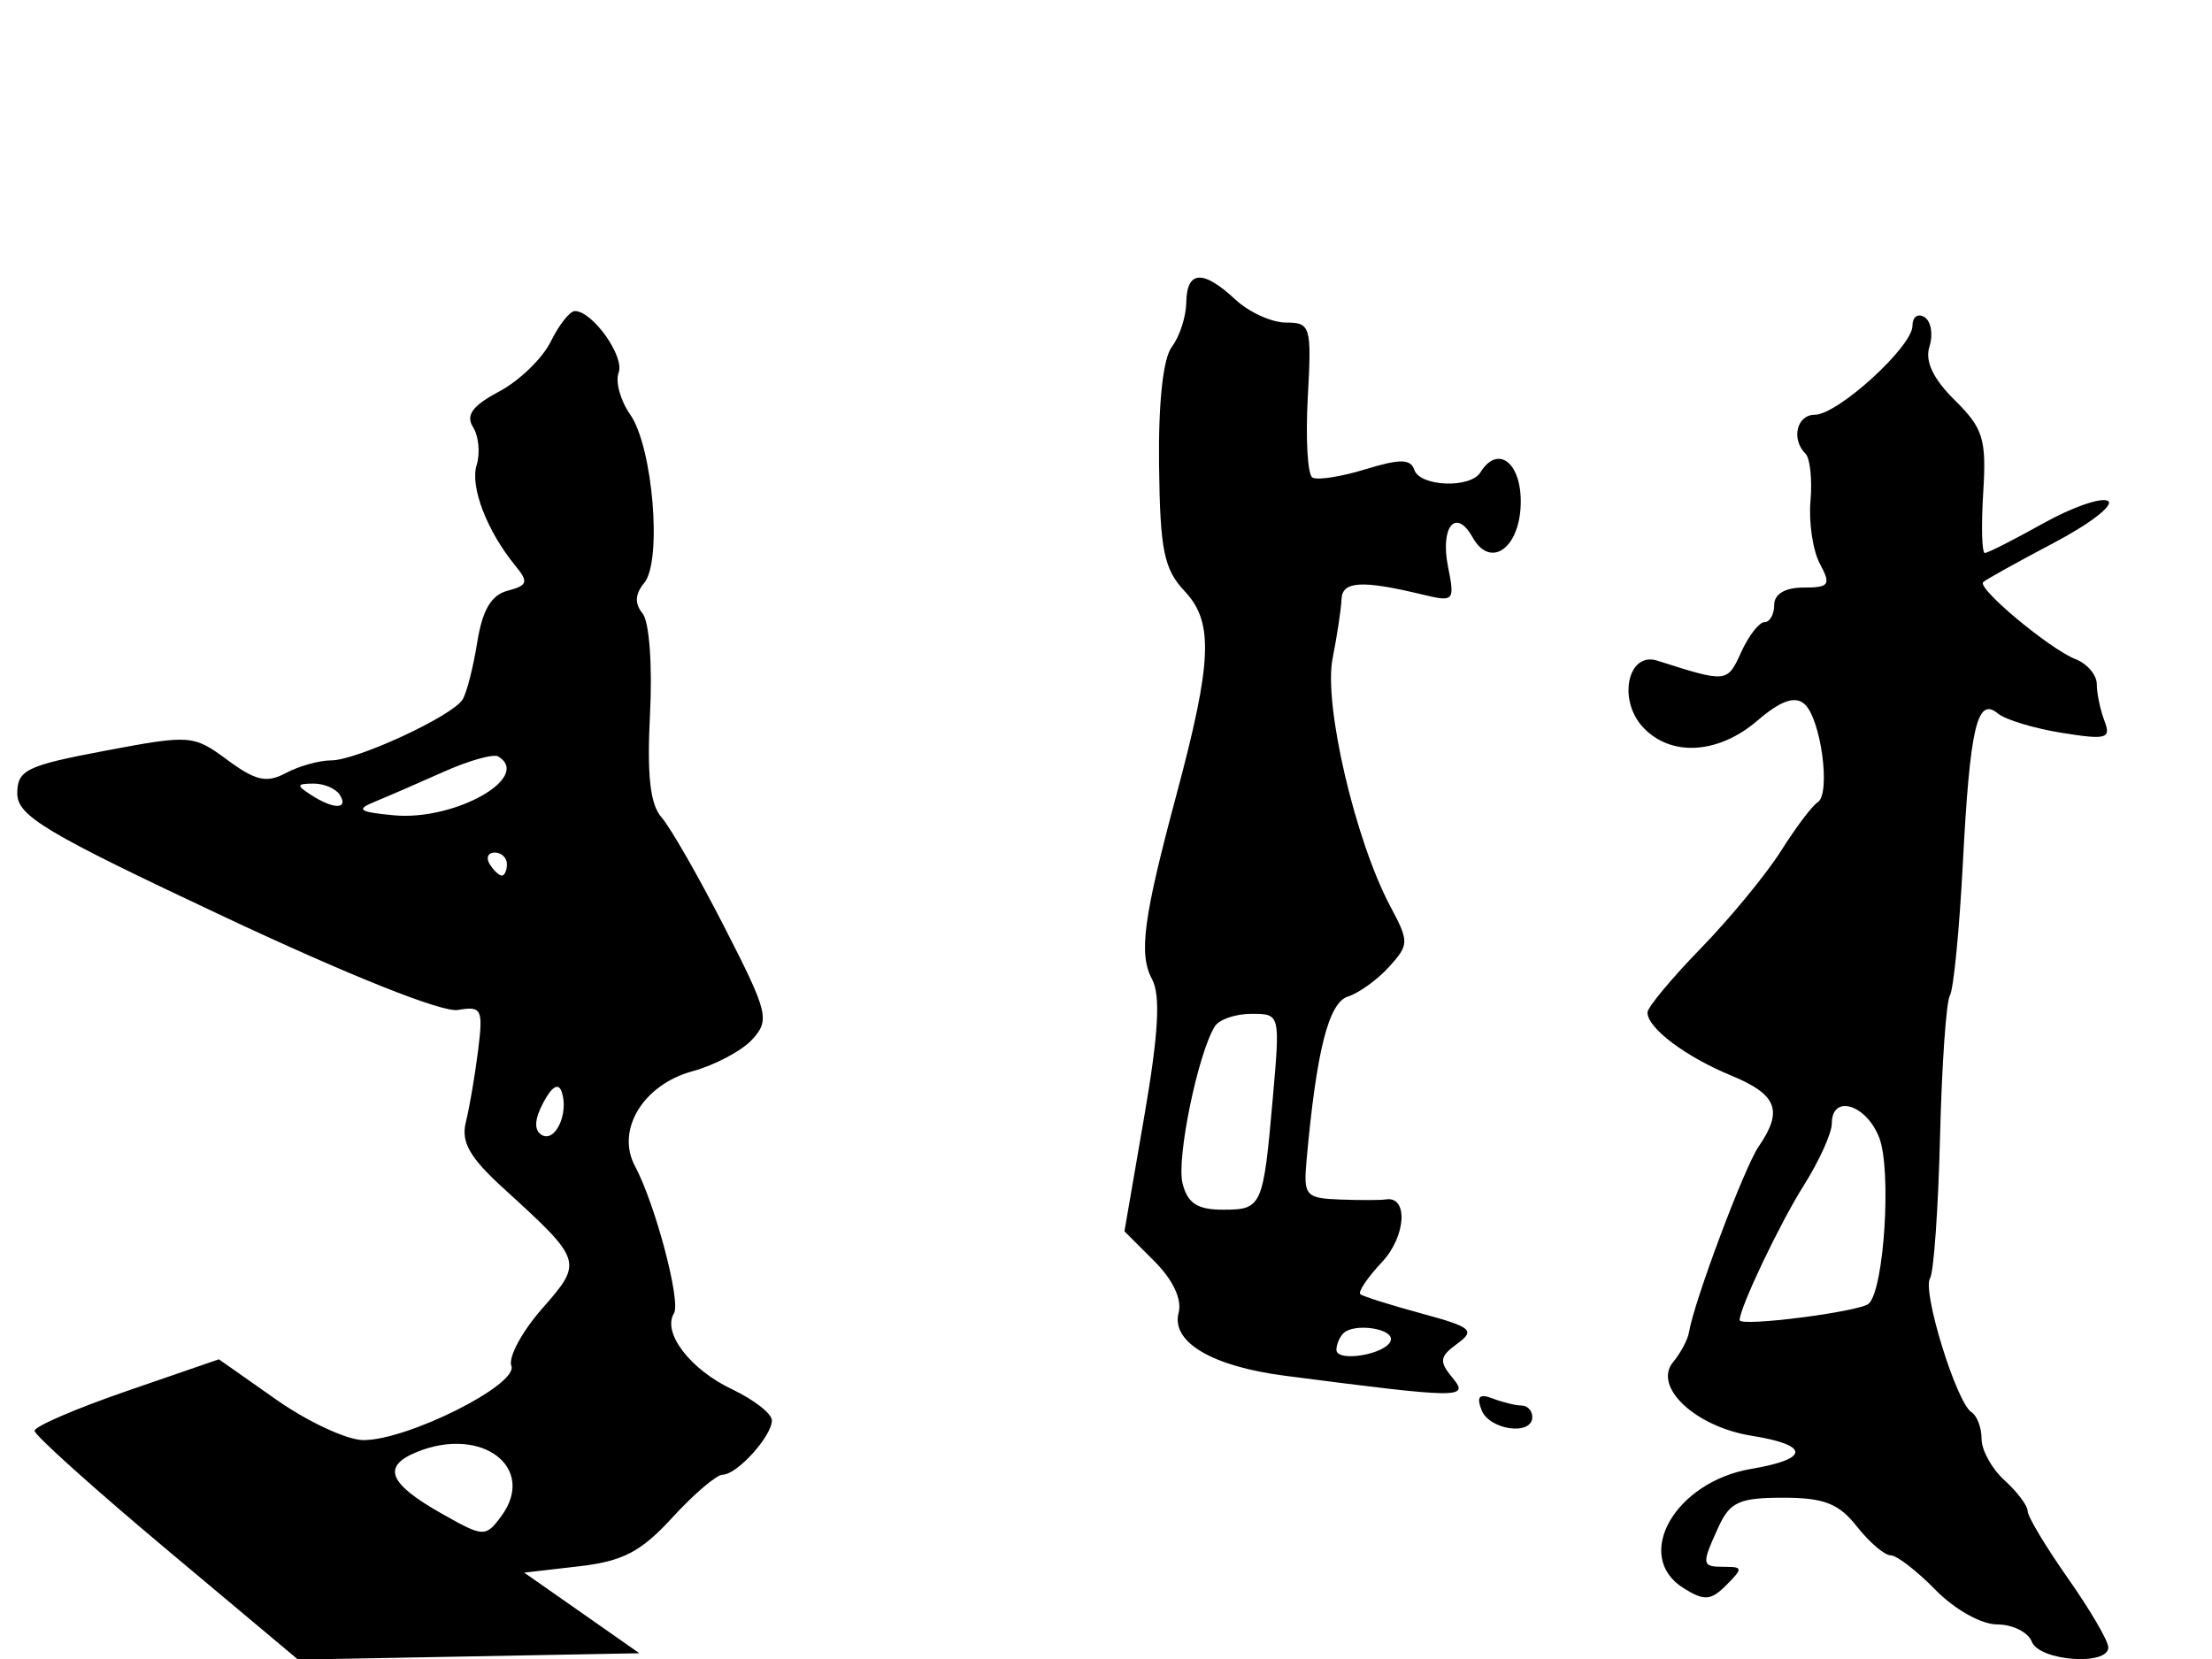 <svg xmlns="http://www.w3.org/2000/svg" width="192" height="144" viewBox="0 0 192 144" version="1.1">
	<path d="M 102.968 26.250 C 102.951 27.488, 102.388 29.220, 101.718 30.099 C 100.955 31.101, 100.539 34.942, 100.605 40.380 C 100.695 47.781, 101.026 49.398, 102.844 51.334 C 105.356 54.008, 105.214 57.424, 102.110 69 C 99.229 79.747, 98.825 82.805, 100 85.001 C 100.749 86.400, 100.559 89.727, 99.320 96.908 L 97.601 106.874 100.198 109.471 C 101.811 111.084, 102.609 112.780, 102.303 113.949 C 101.640 116.483, 105.190 118.591, 111.500 119.410 C 126.752 121.390, 127.578 121.401, 126.092 119.611 C 124.891 118.164, 124.944 117.761, 126.484 116.636 C 128.077 115.470, 127.752 115.195, 123.382 114.008 C 120.697 113.279, 118.311 112.527, 118.079 112.337 C 117.848 112.147, 118.692 110.892, 119.956 109.547 C 122.050 107.318, 122.260 103.784, 120.278 104.109 C 119.850 104.179, 118.063 104.184, 116.307 104.118 C 113.331 104.008, 113.133 103.779, 113.405 100.750 C 114.257 91.241, 115.316 87.034, 116.993 86.502 C 117.952 86.198, 119.561 85.038, 120.569 83.924 C 122.311 81.999, 122.317 81.742, 120.693 78.700 C 117.633 72.966, 114.877 61.155, 115.667 57.160 C 116.065 55.147, 116.415 52.825, 116.445 52 C 116.502 50.443, 118.230 50.342, 123.404 51.591 C 126.219 52.271, 126.289 52.197, 125.687 49.185 C 124.991 45.707, 126.371 44.053, 127.815 46.633 C 129.396 49.460, 132 47.530, 132 43.531 C 132 40.075, 129.976 38.611, 128.500 41 C 127.626 42.414, 123.248 42.245, 122.759 40.778 C 122.442 39.825, 121.508 39.815, 118.511 40.735 C 116.398 41.384, 114.330 41.704, 113.913 41.447 C 113.497 41.189, 113.318 38.059, 113.515 34.489 C 113.856 28.321, 113.762 28, 111.625 28 C 110.389 28, 108.411 27.100, 107.230 26 C 104.424 23.385, 103.008 23.468, 102.968 26.250 M 47.805 29.649 C 47.087 31.106, 45.076 33.054, 43.335 33.978 C 41.006 35.214, 40.406 36.033, 41.062 37.079 C 41.553 37.860, 41.692 39.341, 41.372 40.369 C 40.786 42.250, 42.276 46.114, 44.747 49.123 C 45.891 50.515, 45.794 50.821, 44.068 51.272 C 42.638 51.646, 41.873 52.944, 41.422 55.761 C 41.074 57.941, 40.499 60.177, 40.144 60.730 C 39.214 62.183, 30.958 66, 28.746 66 C 27.714 66, 25.944 66.495, 24.814 67.099 C 23.151 67.990, 22.186 67.774, 19.739 65.965 C 16.791 63.785, 16.537 63.766, 9.109 65.167 C 2.290 66.453, 1.500 66.837, 1.500 68.869 C 1.500 70.827, 3.948 72.286, 19.500 79.593 C 30.389 84.709, 38.387 87.898, 39.744 87.665 C 41.819 87.309, 41.951 87.577, 41.493 91.219 C 41.221 93.385, 40.745 96.168, 40.435 97.404 C 40.003 99.123, 40.767 100.467, 43.685 103.129 C 50.607 109.439, 50.631 109.517, 47.048 113.598 C 45.300 115.589, 44.101 117.822, 44.385 118.560 C 45.006 120.179, 35.399 125, 31.552 125 C 30.137 125, 26.734 123.422, 23.990 121.493 L 19 117.986 11 120.743 C 6.601 122.259, 3.001 123.811, 3 124.192 C 3 124.572, 8.147 129.197, 14.437 134.469 L 25.874 144.054 40.687 143.777 L 55.500 143.500 50.500 140.001 L 45.500 136.502 50.241 135.956 C 54.071 135.515, 55.635 134.698, 58.376 131.705 C 60.243 129.667, 62.202 128, 62.730 128 C 63.972 128, 67 124.657, 67 123.285 C 67 122.704, 65.431 121.483, 63.514 120.573 C 59.903 118.860, 57.468 115.669, 58.499 114.001 C 59.124 112.990, 56.878 104.509, 55.111 101.207 C 53.441 98.087, 55.825 94.153, 60.091 92.988 C 62.066 92.449, 64.416 91.198, 65.312 90.207 C 66.833 88.527, 66.668 87.871, 62.870 80.453 C 60.631 76.079, 58.178 71.800, 57.420 70.945 C 56.430 69.827, 56.149 67.297, 56.422 61.945 C 56.636 57.745, 56.356 53.955, 55.778 53.250 C 55.073 52.389, 55.117 51.564, 55.918 50.599 C 57.493 48.700, 56.670 38.795, 54.703 35.986 C 53.849 34.767, 53.397 33.130, 53.697 32.348 C 54.235 30.944, 51.435 27, 49.900 27 C 49.465 27, 48.522 28.192, 47.805 29.649 M 166 28.280 C 166 30.091, 159.514 36, 157.527 36 C 155.951 36, 155.448 38.115, 156.720 39.387 C 157.116 39.783, 157.310 41.628, 157.149 43.487 C 156.989 45.346, 157.356 47.797, 157.964 48.933 C 158.947 50.770, 158.788 51, 156.535 51 C 154.948 51, 154 51.561, 154 52.500 C 154 53.325, 153.622 54, 153.161 54 C 152.699 54, 151.786 55.174, 151.132 56.609 C 149.920 59.271, 149.908 59.272, 143.846 57.343 C 141.324 56.541, 140.398 60.678, 142.565 63.072 C 144.953 65.711, 149.118 65.491, 152.546 62.545 C 154.531 60.839, 155.767 60.392, 156.596 61.080 C 158.044 62.281, 158.949 68.913, 157.766 69.645 C 157.300 69.933, 155.870 71.829, 154.589 73.859 C 153.308 75.889, 150.176 79.693, 147.630 82.313 C 145.083 84.933, 143 87.440, 143 87.883 C 143 89.233, 146.291 91.715, 150.250 93.349 C 154.262 95.006, 154.799 96.392, 152.645 99.527 C 151.399 101.341, 147.037 112.973, 146.600 115.649 C 146.497 116.281, 145.878 117.442, 145.224 118.230 C 143.451 120.366, 147.153 123.841, 152.033 124.621 C 157.111 125.433, 157.099 126.639, 152.004 127.499 C 145.376 128.619, 141.703 135.085, 146.127 137.847 C 147.935 138.976, 148.491 138.938, 149.841 137.588 C 151.291 136.137, 151.280 136, 149.714 136 C 147.682 136, 147.657 135.846, 149.161 132.547 C 150.151 130.374, 150.973 130, 154.767 130 C 158.317 130, 159.608 130.503, 161.179 132.500 C 162.260 133.875, 163.578 135, 164.106 135 C 164.635 135, 166.387 136.350, 168 138 C 169.665 139.704, 171.981 141, 173.359 141 C 174.694 141, 176.045 141.675, 176.362 142.500 C 177.005 144.176, 183 144.618, 183 142.990 C 183 142.434, 181.425 139.739, 179.500 137 C 177.575 134.261, 176 131.636, 176 131.165 C 176 130.695, 175.100 129.495, 174 128.500 C 172.900 127.505, 172 125.886, 172 124.904 C 172 123.922, 171.604 122.873, 171.120 122.574 C 169.833 121.779, 166.830 112.084, 167.524 110.962 C 167.849 110.436, 168.240 104.905, 168.394 98.672 C 168.547 92.438, 168.932 86.919, 169.249 86.407 C 169.565 85.894, 170.072 80.723, 170.375 74.916 C 170.992 63.091, 171.614 60.435, 173.416 61.931 C 174.067 62.471, 176.564 63.226, 178.966 63.611 C 182.850 64.232, 183.259 64.117, 182.666 62.573 C 182.300 61.618, 182 60.184, 182 59.386 C 182 58.588, 181.173 57.613, 180.162 57.218 C 177.927 56.345, 171.596 51.071, 172.135 50.531 C 172.348 50.319, 175.102 48.787, 178.256 47.128 C 181.410 45.469, 183.532 43.829, 182.973 43.483 C 182.413 43.137, 179.883 44.012, 177.352 45.427 C 174.820 46.842, 172.538 48, 172.282 48 C 172.025 48, 171.962 45.638, 172.142 42.750 C 172.430 38.105, 172.145 37.181, 169.672 34.733 C 167.776 32.858, 167.070 31.355, 167.479 30.068 C 167.810 29.023, 167.613 27.879, 167.041 27.525 C 166.468 27.171, 166 27.511, 166 28.280 M 38.500 66.996 C 36.300 67.979, 33.600 69.152, 32.500 69.602 C 30.859 70.273, 31.162 70.482, 34.190 70.767 C 39.467 71.263, 46.214 67.462, 43.250 65.663 C 42.837 65.412, 40.700 66.012, 38.500 66.996 M 27 69 C 28.958 70.266, 30.282 70.266, 29.500 69 C 29.160 68.450, 28.121 68.007, 27.191 68.015 C 25.734 68.029, 25.707 68.165, 27 69 M 42.500 75 C 42.840 75.550, 43.316 76, 43.559 76 C 43.802 76, 44 75.550, 44 75 C 44 74.450, 43.523 74, 42.941 74 C 42.359 74, 42.160 74.450, 42.500 75 M 105.445 89.089 C 103.972 91.473, 102.103 100.560, 102.643 102.713 C 103.077 104.443, 103.928 105, 106.140 105 C 109.548 105, 109.646 104.780, 110.484 95.250 C 111.120 88.012, 111.117 88, 108.620 88 C 107.244 88, 105.815 88.490, 105.445 89.089 M 47.165 95.692 C 46.393 97.133, 46.339 98.091, 47.004 98.503 C 48.176 99.227, 49.388 96.665, 48.762 94.786 C 48.486 93.957, 47.922 94.277, 47.165 95.692 M 159 97.520 C 159 98.356, 157.904 100.776, 156.564 102.898 C 154.481 106.199, 151 113.511, 151 114.587 C 151 115.195, 161.475 113.855, 162.213 113.152 C 163.549 111.881, 164.196 101.539, 163.115 98.750 C 161.987 95.840, 159 94.947, 159 97.520 M 116.597 115.736 C 116.269 116.065, 116 116.706, 116 117.160 C 116 118.282, 120.313 117.560, 120.709 116.372 C 121.057 115.329, 117.547 114.786, 116.597 115.736 M 128.596 122.389 C 129.263 124.128, 133 124.647, 133 123 C 133 122.450, 132.587 122, 132.082 122 C 131.577 122, 130.447 121.725, 129.570 121.389 C 128.404 120.941, 128.143 121.209, 128.596 122.389 M 36.166 126.040 C 33.122 127.289, 33.724 128.769, 38.337 131.378 C 41.969 133.432, 42.134 133.441, 43.476 131.652 C 46.658 127.414, 41.837 123.713, 36.166 126.040" stroke="none" fill="black" fill-rule="evenodd"/>
</svg>